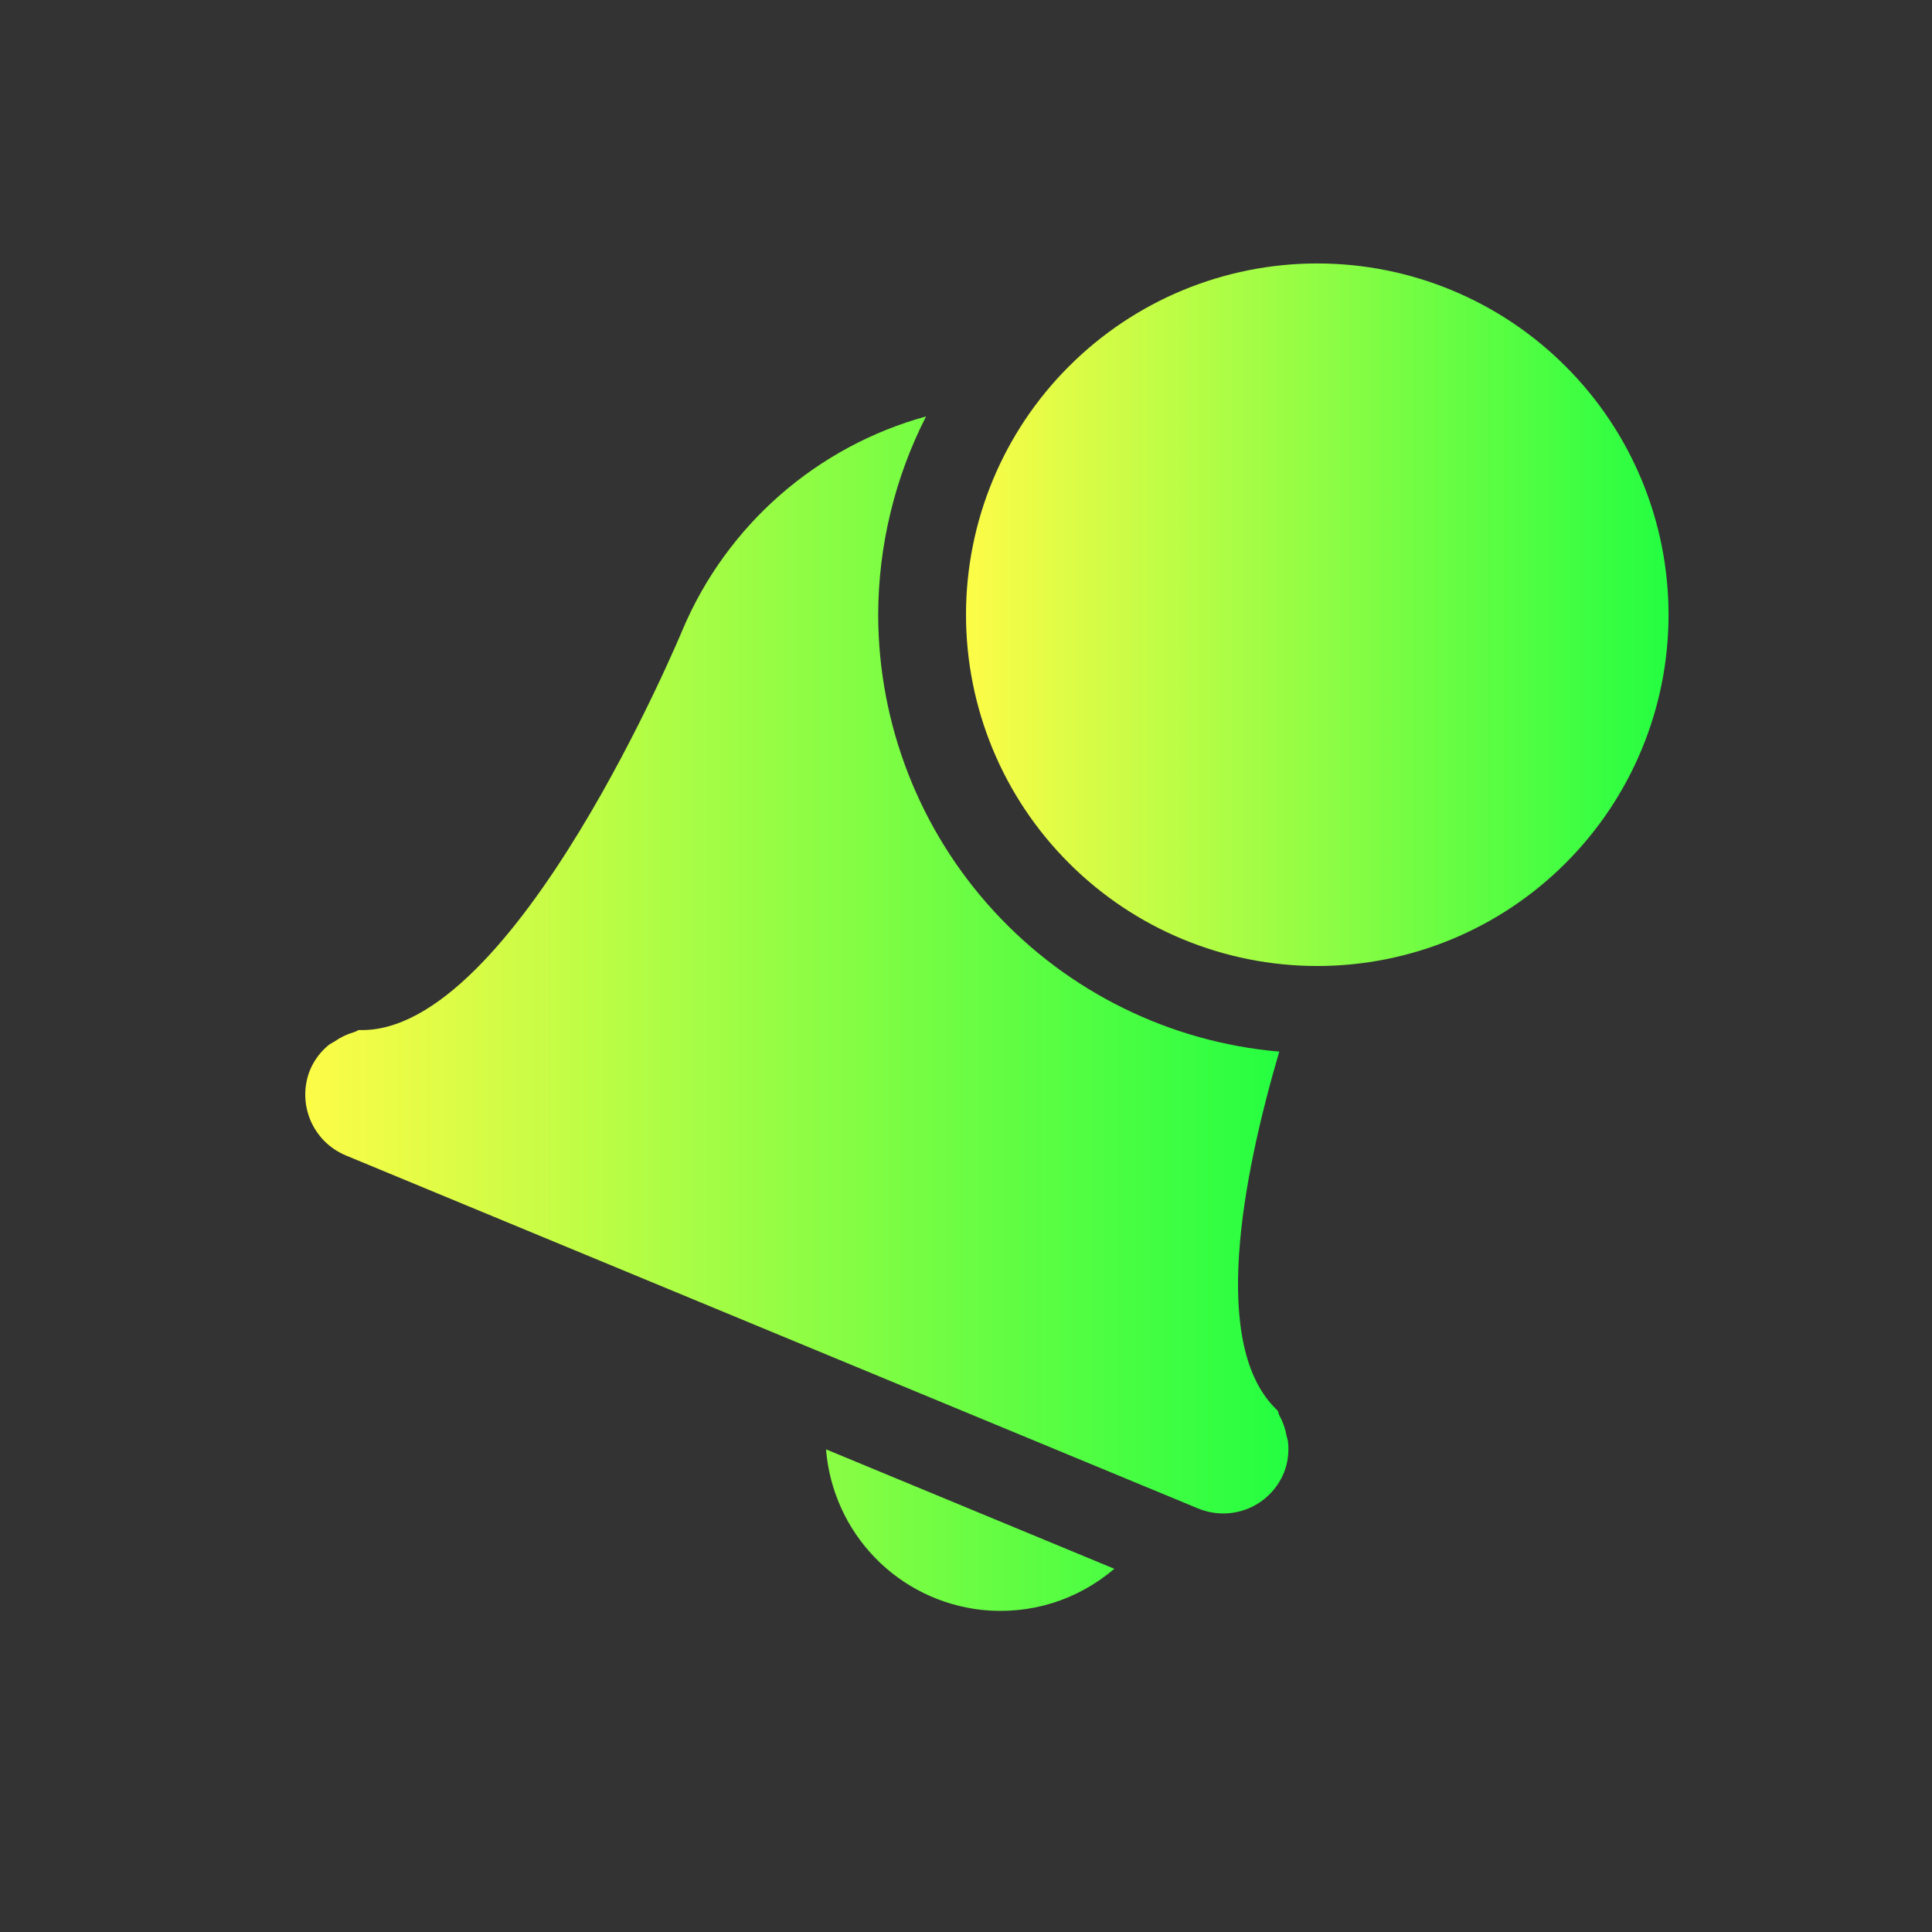 <svg width="22" height="22" viewBox="0 0 22 22" fill="none" xmlns="http://www.w3.org/2000/svg">
<rect x="0" y="0" width="22" height="22" fill="#333333" stroke="none"/>
<path d="M10.545 4.742C9.93 4.911 9.361 5.218 8.881 5.638C8.401 6.059 8.022 6.582 7.773 7.17C7.773 7.17 5.859 11.79 4.088 11.729C4.069 11.733 4.056 11.747 4.035 11.752C3.958 11.774 3.884 11.808 3.818 11.854C3.791 11.872 3.764 11.882 3.74 11.902C3.65 11.976 3.579 12.071 3.533 12.178C3.495 12.269 3.476 12.367 3.476 12.465C3.476 12.564 3.496 12.661 3.533 12.752C3.571 12.843 3.627 12.926 3.696 12.996C3.766 13.065 3.849 13.12 3.94 13.158L13.64 17.176C14.025 17.335 14.46 17.156 14.62 16.771C14.663 16.663 14.679 16.546 14.668 16.43C14.666 16.398 14.654 16.37 14.648 16.34C14.634 16.261 14.606 16.185 14.567 16.115C14.557 16.098 14.559 16.077 14.547 16.061C13.775 15.341 14.144 13.418 14.567 11.975C13.322 11.867 12.162 11.296 11.317 10.375C10.471 9.454 10.002 8.25 10 7C10.002 6.215 10.189 5.441 10.545 4.742ZM9.406 16.504C9.443 16.967 9.64 17.403 9.963 17.737C10.286 18.071 10.716 18.281 11.178 18.332C11.448 18.361 11.722 18.335 11.982 18.255C12.242 18.174 12.482 18.041 12.689 17.864L9.406 16.504Z" fill="url(#paint0_linear_9_2389)"/>
<path d="M19 7C19 8.061 18.579 9.078 17.828 9.828C17.078 10.579 16.061 11 15 11C13.939 11 12.922 10.579 12.172 9.828C11.421 9.078 11 8.061 11 7C11 5.939 11.421 4.922 12.172 4.172C12.922 3.421 13.939 3 15 3C16.061 3 17.078 3.421 17.828 4.172C18.579 4.922 19 5.939 19 7Z" fill="url(#paint1_linear_9_2389)"/>
<defs>
<linearGradient id="paint0_linear_9_2389" x1="3.476" y1="11.543" x2="14.671" y2="11.543" gradientUnits="userSpaceOnUse">
<stop stop-color="#FDFC47"/>
<stop offset="1" stop-color="#24FE41"/>
</linearGradient>
<linearGradient id="paint1_linear_9_2389" x1="11" y1="7" x2="19" y2="7" gradientUnits="userSpaceOnUse">
<stop stop-color="#FDFC47"/>
<stop offset="1" stop-color="#24FE41"/>
</linearGradient>
</defs>
</svg>
